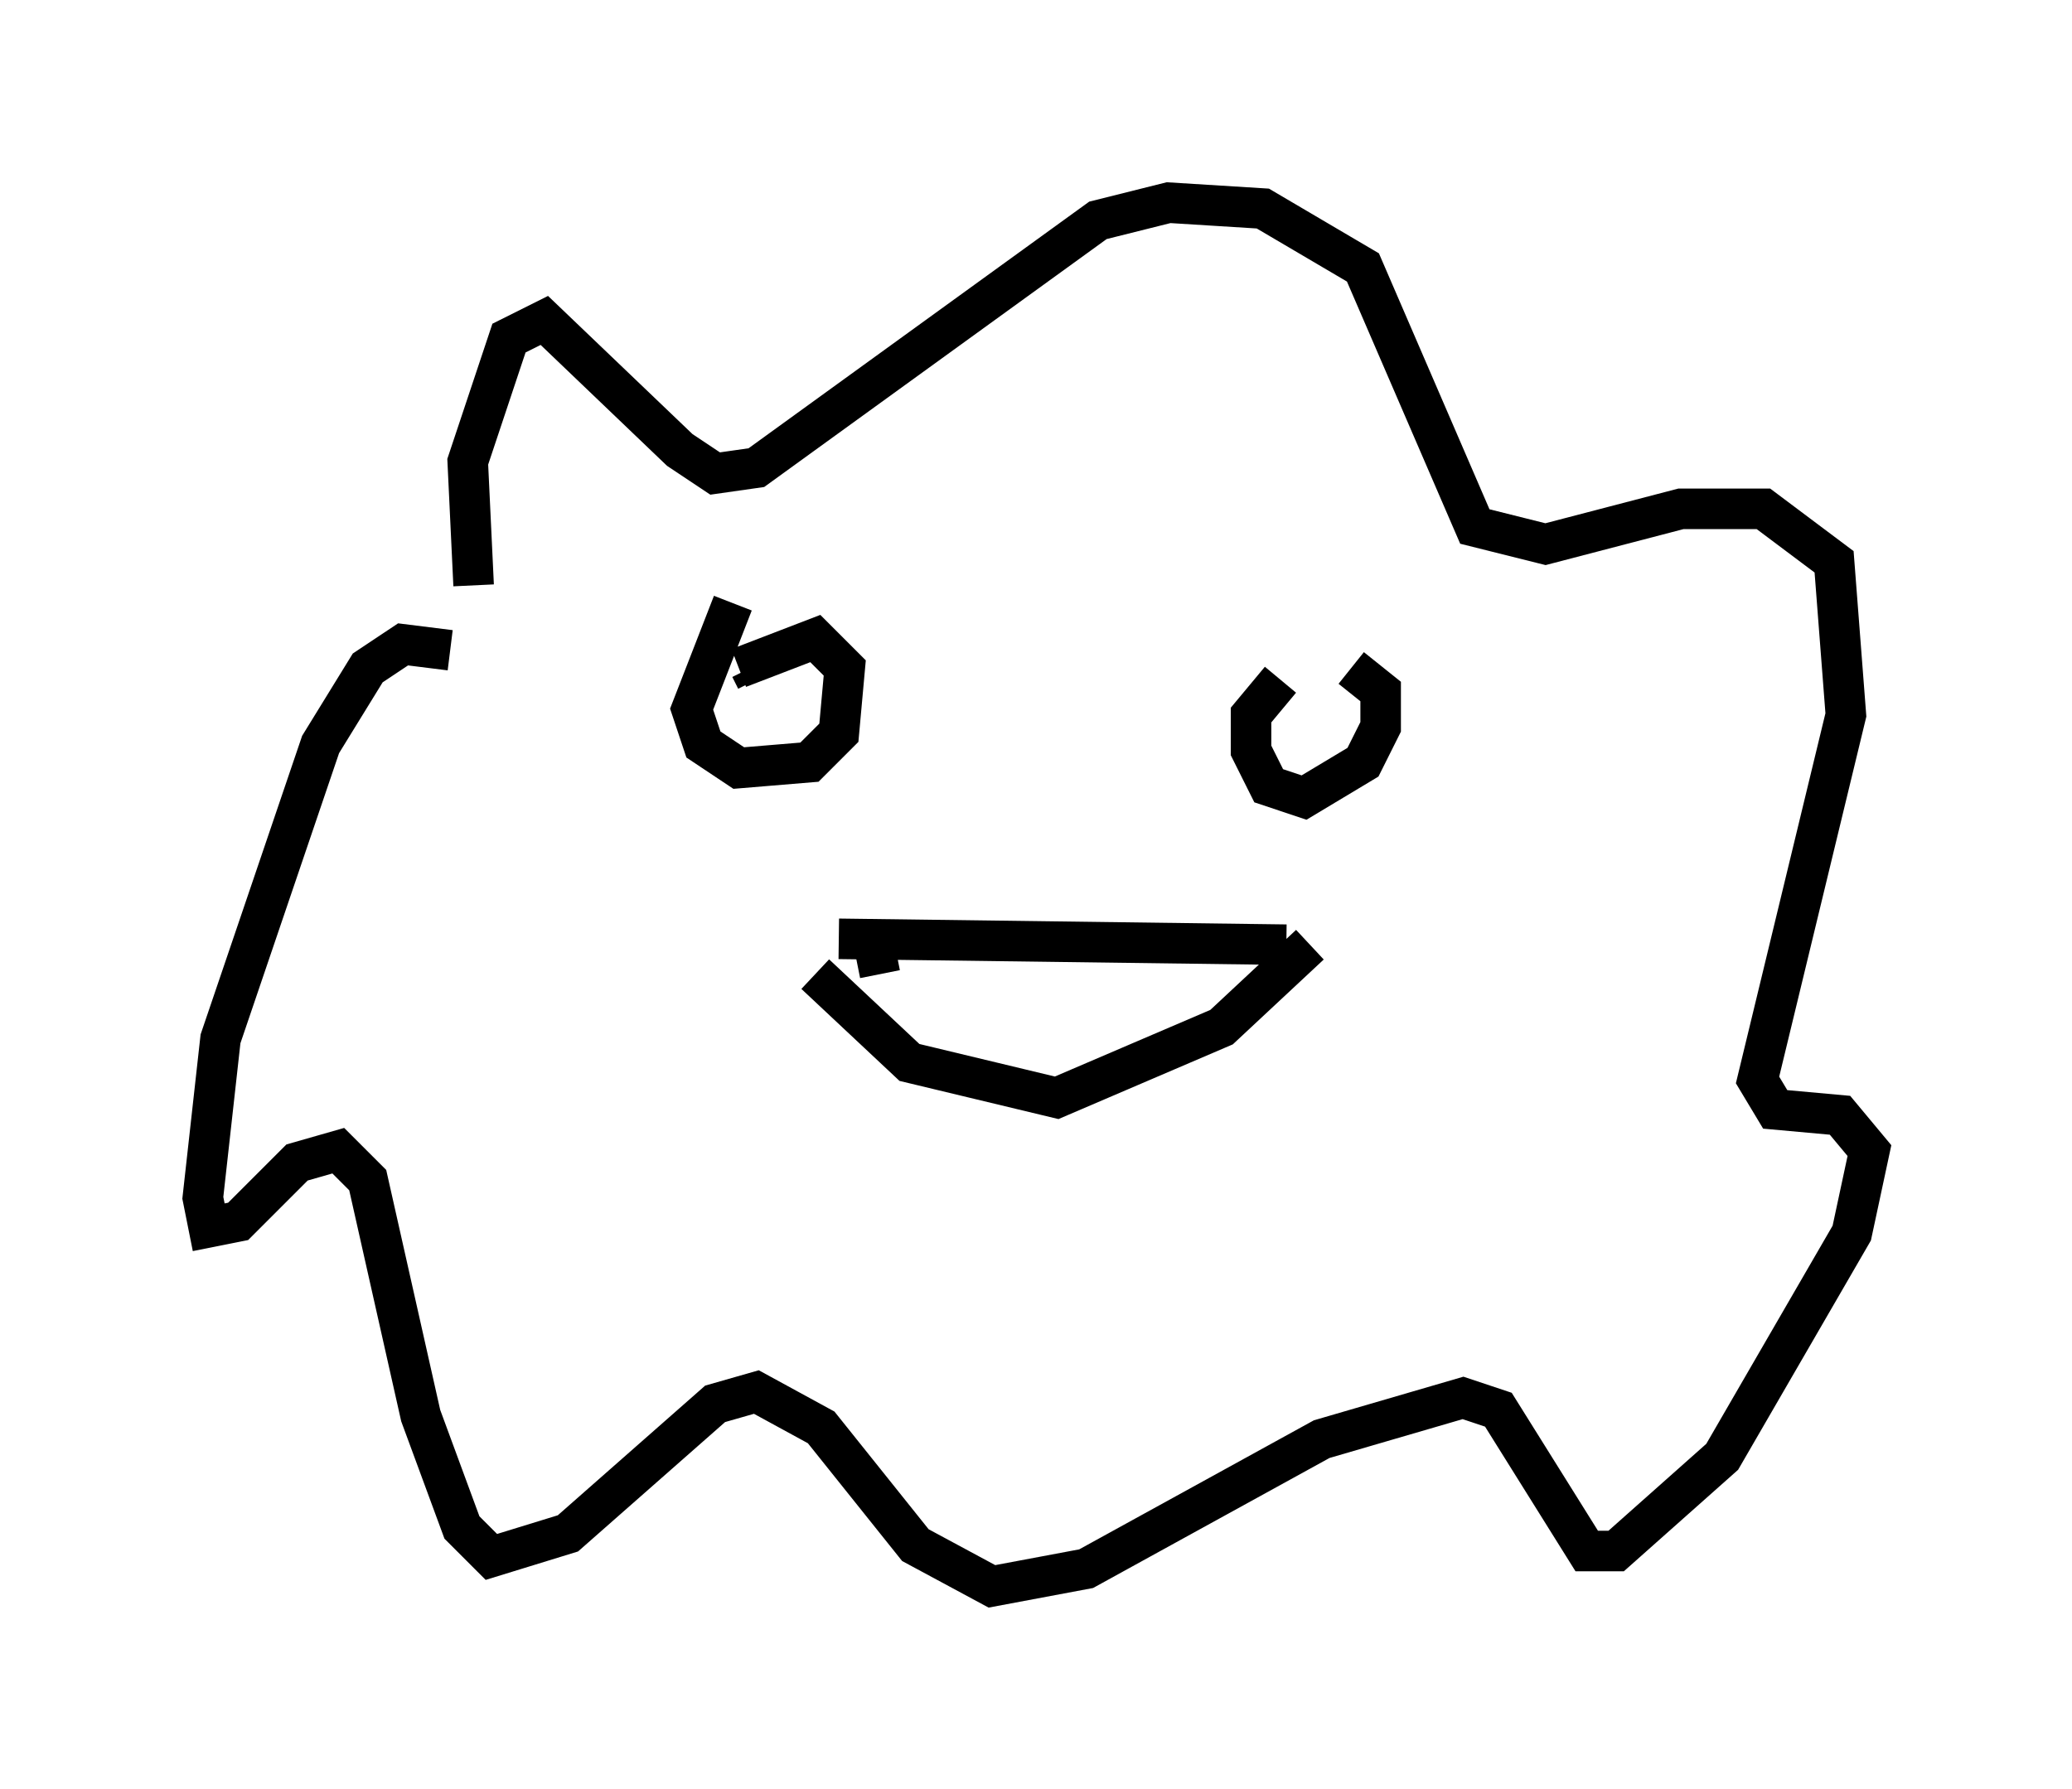 <?xml version="1.0" encoding="utf-8" ?>
<svg baseProfile="full" height="44.134" version="1.1" width="51.106" xmlns="http://www.w3.org/2000/svg" xmlns:ev="http://www.w3.org/2001/xml-events" xmlns:xlink="http://www.w3.org/1999/xlink"><defs /><rect fill="white" height="44.134" width="51.106" x="0" y="0" /><path d="M12.263, 16.184 m-0.581, -1.743 l-0.145, -3.05 1.017, -3.05 l0.872, -0.436 3.341, 3.196 l0.872, 0.581 1.017, -0.145 l8.425, -6.101 1.743, -0.436 l2.324, 0.145 2.469, 1.453 l2.76, 6.391 1.743, 0.436 l3.341, -0.872 2.034, 0.0 l1.743, 1.307 0.291, 3.777 l-2.179, 9.006 0.436, 0.726 l1.598, 0.145 0.726, 0.872 l-0.436, 2.034 -3.196, 5.52 l-2.615, 2.324 -0.726, 0.0 l-2.179, -3.486 -0.872, -0.291 l-3.486, 1.017 -5.81, 3.196 l-2.324, 0.436 -1.888, -1.017 l-2.324, -2.905 -1.598, -0.872 l-1.017, 0.291 -3.631, 3.196 l-1.888, 0.581 -0.726, -0.726 l-1.017, -2.76 -1.307, -5.81 l-0.726, -0.726 -1.017, 0.291 l-1.453, 1.453 -0.726, 0.145 l-0.145, -0.726 0.436, -3.922 l2.469, -7.263 1.162, -1.888 l0.872, -0.581 1.162, 0.145 m6.972, -1.162 l-1.017, 2.615 0.291, 0.872 l0.872, 0.581 1.743, -0.145 l0.726, -0.726 0.145, -1.598 l-0.726, -0.726 -1.888, 0.726 m15.106, 0.0 l0.726, 0.581 0.0, 0.872 l-0.436, 0.872 -1.453, 0.872 l-0.872, -0.291 -0.436, -0.872 l0.0, -0.872 0.726, -0.872 m-13.073, -0.291 l0.145, 0.291 m1.453, 7.263 l2.324, 2.179 3.631, 0.872 l4.067, -1.743 2.179, -2.034 m-11.62, -0.145 l11.039, 0.145 m-10.168, 0.0 l0.145, 0.726 " fill="none" stroke="black" stroke-width="1" /></svg>